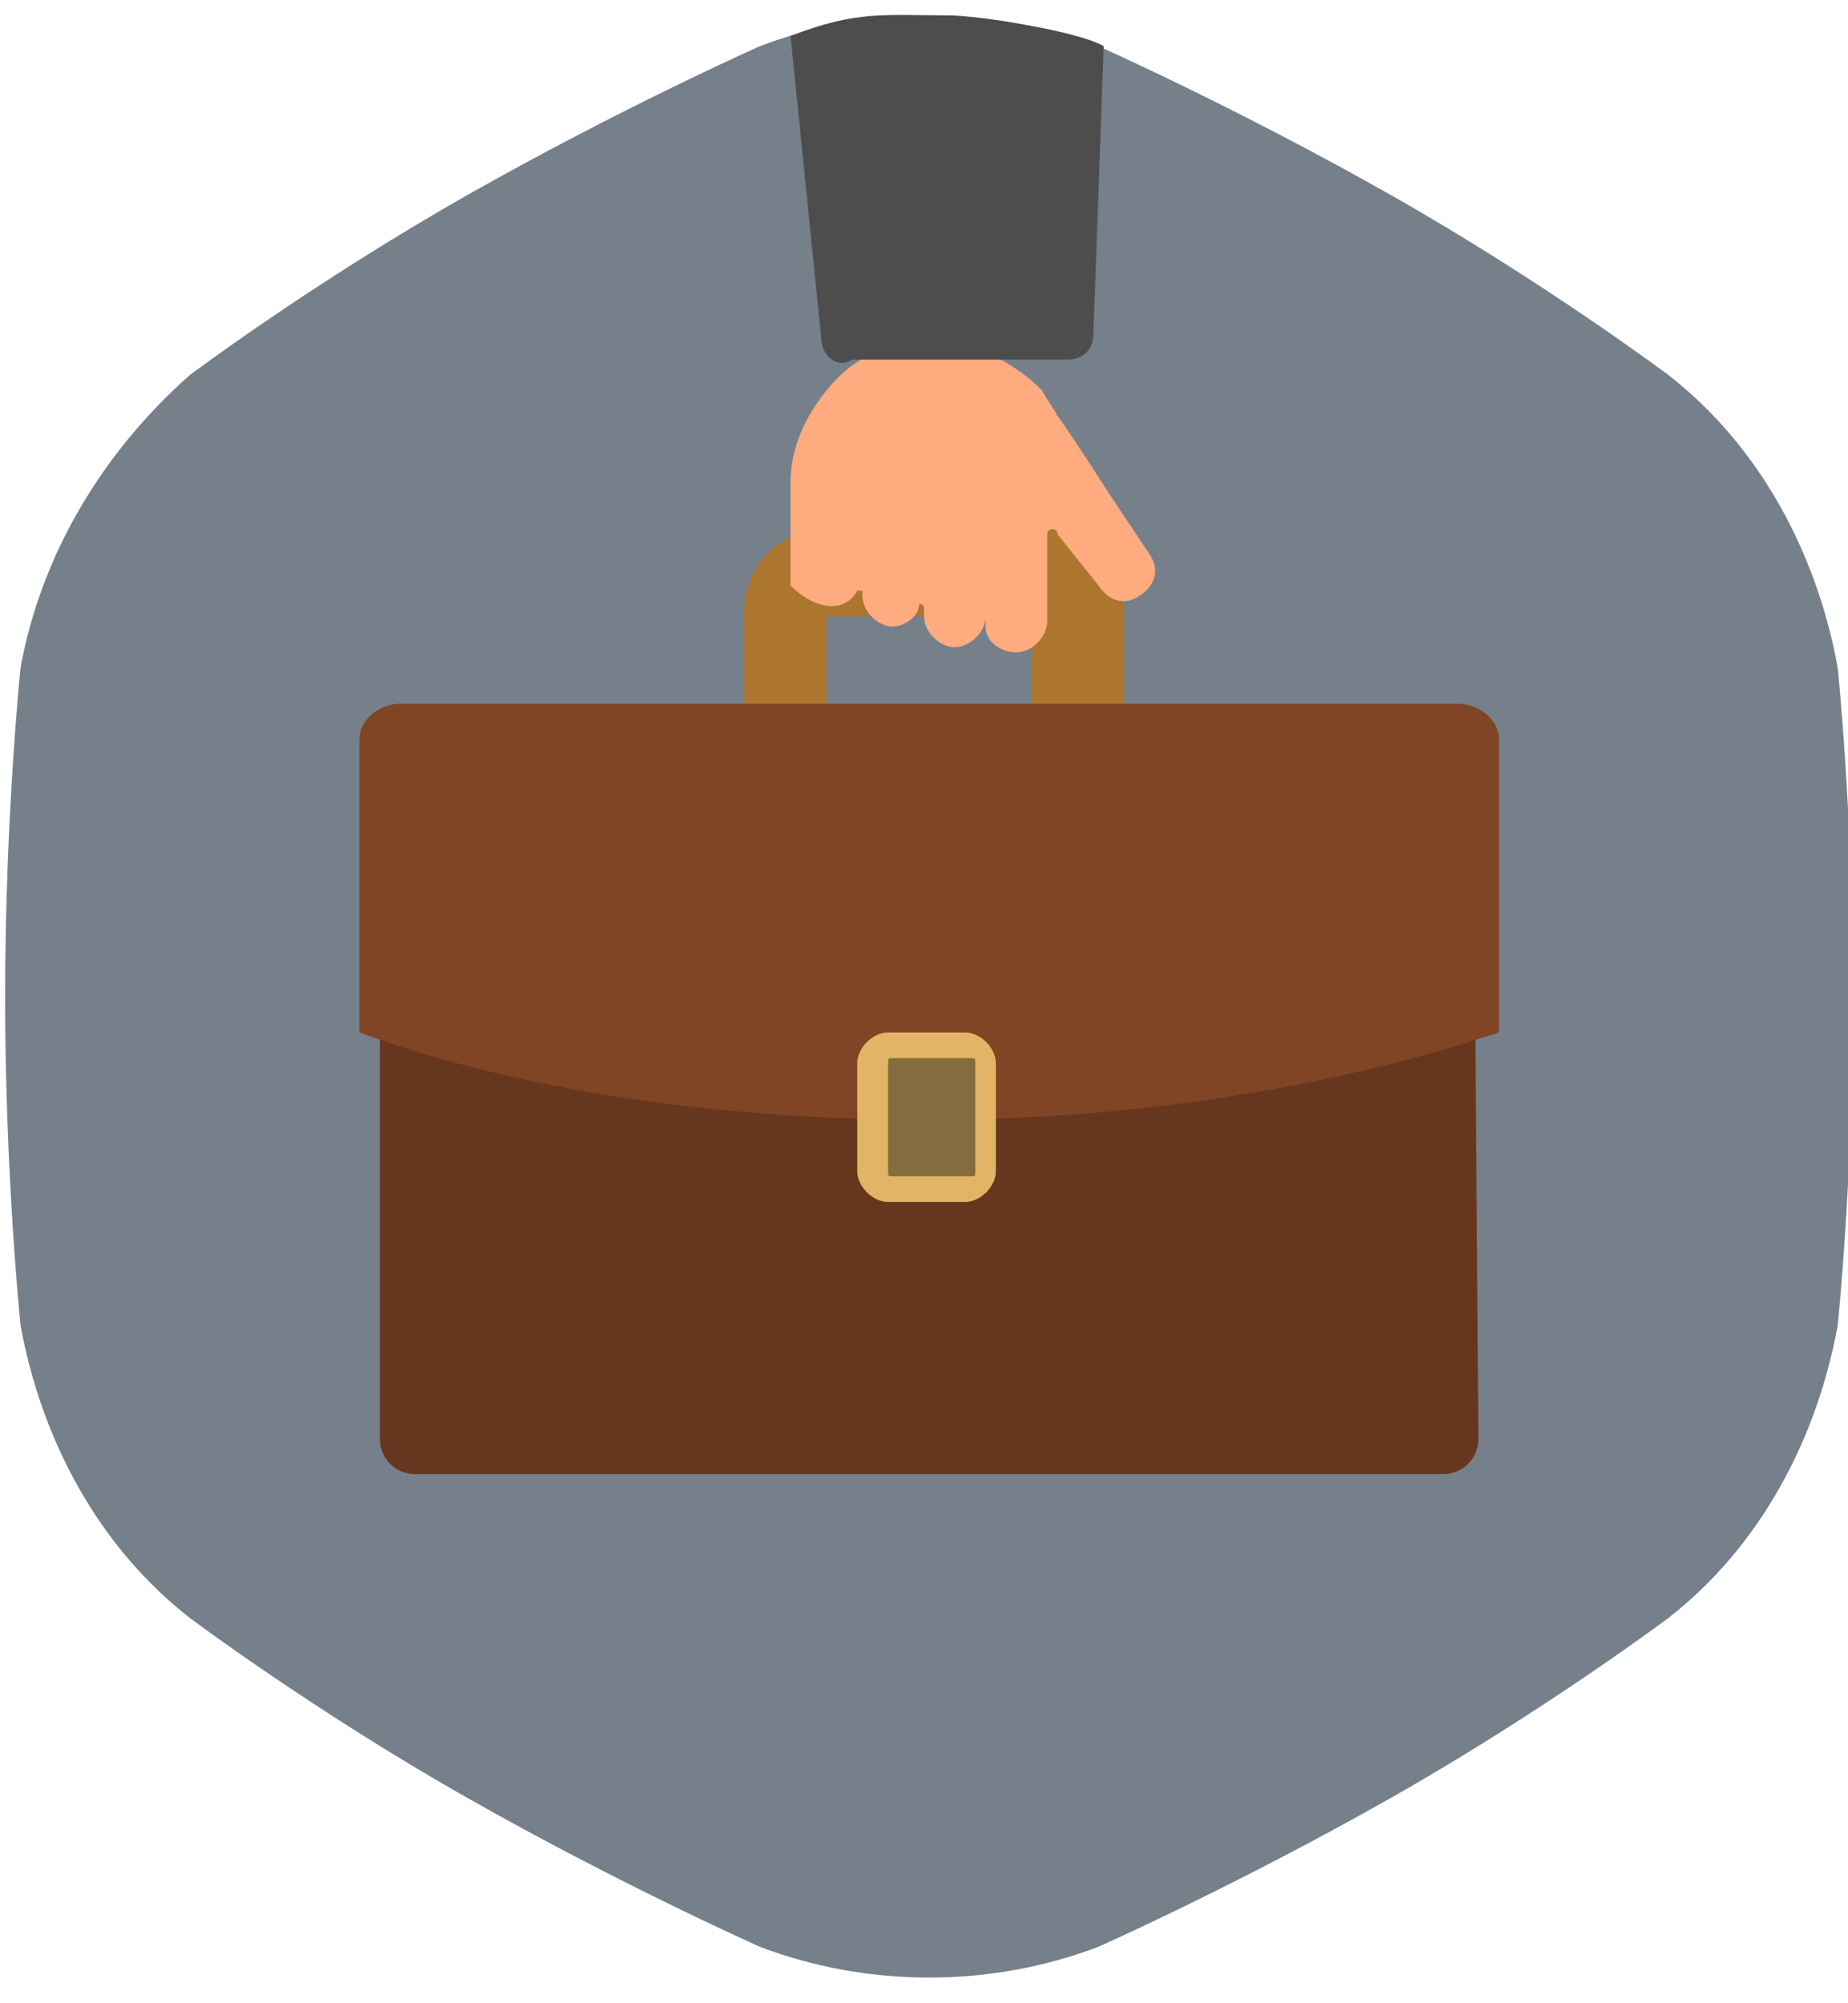 <?xml version="1.0" encoding="utf-8"?>
<!-- Generator: Adobe Illustrator 20.1.0, SVG Export Plug-In . SVG Version: 6.00 Build 0)  -->
<svg version="1.1" id="Слой_1" xmlns="http://www.w3.org/2000/svg" xmlns:xlink="http://www.w3.org/1999/xlink" x="0px" y="0px"
	 viewBox="0 0 36 39" style="enable-background:new 0 0 36 39;" xml:space="preserve">
<style type="text/css">
	.st0{fill:#75808B;}
	.st1{fill:#AC762F;}
	.st2{fill:#66371E;}
	.st3{fill:#804525;}
	.st4{fill:#E1B565;}
	.st5{fill:#846C3E;}
	.st6{fill:#FFAB80;}
	.st7{fill:#4D4D4D;}
</style>
<path class="st0" d="M35.8,13c-0.4-2.2-1.5-4.3-3.3-5.7c0,0-2.4-1.8-5.4-3.5s-5.7-2.9-5.7-2.9c-2.1-0.8-4.5-0.8-6.6,0
	c0,0-2.7,1.2-5.7,2.9S3.7,7.3,3.7,7.3C2,8.8,0.8,10.8,0.4,13c0,0-0.3,2.9-0.3,6.4s0.3,6.4,0.3,6.4c0.4,2.2,1.5,4.3,3.3,5.7
	c0,0,2.4,1.8,5.4,3.5s5.7,2.9,5.7,2.9c2.1,0.8,4.5,0.8,6.6,0c0,0,2.7-1.2,5.7-2.9s5.4-3.5,5.4-3.5c1.8-1.4,2.9-3.5,3.3-5.7
	c0,0,0.3-2.9,0.3-6.4S35.8,13,35.8,13"/>
<path class="st1" d="M20.9,15.5c-0.5,0-0.8-0.4-0.8-0.8V12h-4v2.7c0,0.5-0.4,0.8-0.8,0.8s-0.8-0.4-0.8-0.8v-2.8
	c0-0.9,0.7-1.6,1.6-1.6h4.2c0.9,0,1.6,0.7,1.6,1.6v2.8C21.8,15.1,21.4,15.5,20.9,15.5z"/>
<path class="st2" d="M28.8,28c0,0.4-0.3,0.7-0.7,0.7h-20c-0.4,0-0.7-0.3-0.7-0.7V14.6c0-0.4,0.3-0.7,0.7-0.7H28
	c0.4,0,0.7,0.3,0.7,0.7L28.8,28L28.8,28z"/>
<path class="st3" d="M28.4,13.7H7.8C7.4,13.7,7,14,7,14.4v5.7c3,1.1,6.9,1.7,11.1,1.7s8.1-0.7,11.1-1.7v-5.7
	C29.2,14,28.8,13.7,28.4,13.7z"/>
<path class="st4" d="M19.4,22.8c0,0.3-0.3,0.6-0.6,0.6h-1.5c-0.3,0-0.6-0.3-0.6-0.6v-2.1c0-0.3,0.3-0.6,0.6-0.6h1.5
	c0.3,0,0.6,0.3,0.6,0.6V22.8z"/>
<path class="st5" d="M17.4,20.6c-0.1,0-0.1,0-0.1,0.1v2.1c0,0.1,0,0.1,0.1,0.1h1.5c0.1,0,0.1,0,0.1-0.1v-2.1c0-0.1,0-0.1-0.1-0.1
	H17.4z"/>
<path class="st6" d="M16.2,11.8c0.2,0,0.4-0.1,0.5-0.3l0,0l0,0c0,0,0,0,0,0c0,0,0.1,0,0.1,0c0,0,0,0,0,0.1l0,0
	c0,0.3,0.3,0.6,0.6,0.6c0.2,0,0.5-0.2,0.5-0.4l0,0c0,0,0-0.1,0.1,0c0,0,0,0,0,0.1l0,0.1c0,0.3,0.3,0.6,0.6,0.6
	c0.3,0,0.6-0.3,0.6-0.6c0,0,0,0,0,0l0-0.1c0,0,0,0,0,0c0,0,0,0,0,0c0,0,0,0,0,0l0,0.3c0,0.3,0.3,0.5,0.6,0.5c0.3,0,0.6-0.3,0.6-0.6
	c0,0,0,0.3,0,0.3l0-2c0-0.1,0.1-0.1,0.1-0.1c0,0,0.1,0,0.1,0.1l0.8,1c0.2,0.3,0.5,0.4,0.8,0.2c0.3-0.2,0.4-0.5,0.2-0.8l0,0l-0.8-1.2
	c0,0-0.9-1.4-1-1.5l0,0c-0.1-0.2-0.2-0.3-0.3-0.5c0,0,0,0,0,0c-0.7-0.7-1.7-1.1-2.7-0.9c-0.6,0.1-1.1,0.4-1.5,0.9
	c-0.4,0.5-0.7,1.1-0.7,1.8l0,0.3l0,1.7C15.6,11.6,15.9,11.8,16.2,11.8C16.2,11.8,16.2,11.8,16.2,11.8z"/>
<path class="st7" d="M16,6.6l-0.6-5.9c1.3-0.5,1.8-0.4,3.1-0.4c0.5,0,2.5,0.3,3,0.6l-0.2,5.6c0,0.3-0.2,0.5-0.5,0.5c0,0,0,0,0,0
	l-4.2,0C16.3,7.2,16,6.9,16,6.6z"/>
</svg>
